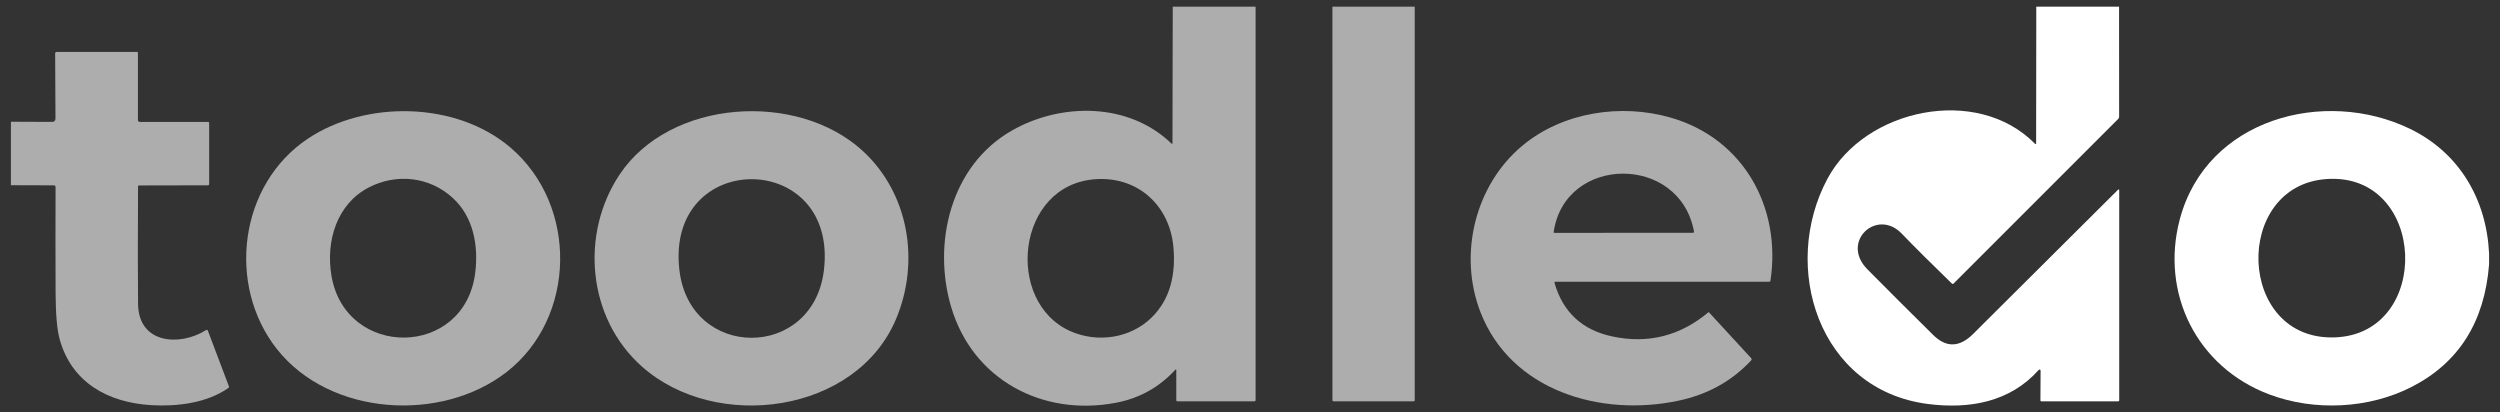 <svg width="194" height="32" viewBox="0 0 194 32" fill="none" xmlns="http://www.w3.org/2000/svg">
<rect x="0" y="0" width="194" height="32" fill="#333333" stroke="none"/>
<path d="M91.005 0.518H97.434V31.043C97.434 31.11 97.4 31.143 97.334 31.143H91.376C91.312 31.143 91.28 31.111 91.28 31.047V28.741C91.28 28.654 91.251 28.642 91.192 28.706C89.943 30.063 88.406 30.914 86.582 31.258C80.874 32.337 75.467 29.451 73.805 23.805C72.349 18.868 73.759 12.837 78.532 10.124C82.351 7.953 87.582 7.937 90.895 11.13C90.954 11.187 90.984 11.175 90.984 11.091L91.005 0.518ZM85.02 13.905C78.851 14.316 77.94 23.435 83.069 25.701C85.172 26.63 87.72 26.249 89.355 24.649C90.851 23.187 91.242 21.23 91.055 19.16C90.768 15.97 88.324 13.684 85.02 13.905Z" fill="#ADADAD"/>
<path d="M103.395 0.518H109.783V31.049C109.783 31.112 109.752 31.143 109.689 31.143H103.495C103.429 31.143 103.397 31.11 103.397 31.045L103.395 0.518Z" fill="#ADADAD"/>
<path d="M158.016 0.518H164.44L164.444 9.051C164.444 9.12 164.42 9.18 164.371 9.23L151.604 21.997C151.555 22.044 151.507 22.044 151.458 21.997C149.85 20.437 148.554 19.146 147.569 18.124C145.652 16.132 142.787 18.755 144.912 20.901C146.603 22.607 148.303 24.304 150.012 25.991C151.067 27.034 152.1 26.924 153.108 25.92C156.855 22.183 160.598 18.459 164.335 14.747C164.413 14.669 164.452 14.685 164.452 14.795V31.047C164.452 31.111 164.42 31.143 164.356 31.143H158.414C158.362 31.143 158.337 31.117 158.337 31.066L158.35 28.756C158.35 28.74 158.345 28.724 158.336 28.711C158.327 28.698 158.314 28.687 158.298 28.681C158.283 28.676 158.266 28.675 158.25 28.678C158.234 28.682 158.219 28.691 158.208 28.703C155.971 31.214 152.817 31.76 149.606 31.349C141.087 30.256 138.152 20.666 141.823 13.847C144.733 8.445 153.4 6.58 157.902 11.143C157.97 11.212 158.004 11.198 158.004 11.101L158.016 0.518Z" fill="white"/>
<path d="M0.847 14.372V9.447L4.035 9.459C4.215 9.459 4.305 9.368 4.305 9.187L4.28 4.139C4.28 4.11 4.291 4.081 4.312 4.061C4.332 4.04 4.36 4.028 4.389 4.028H10.607C10.671 4.028 10.703 4.06 10.703 4.124V9.316C10.703 9.355 10.718 9.391 10.745 9.418C10.772 9.445 10.809 9.46 10.847 9.46H16.135C16.199 9.46 16.231 9.493 16.231 9.557V14.276C16.231 14.345 16.197 14.38 16.128 14.38L10.789 14.391C10.738 14.391 10.712 14.417 10.712 14.468C10.69 18.626 10.691 21.667 10.714 23.591C10.749 26.689 13.953 26.897 15.991 25.616C16.056 25.575 16.103 25.591 16.131 25.664L17.766 29.983C17.774 30.004 17.775 30.027 17.768 30.048C17.762 30.07 17.749 30.088 17.731 30.101C16.051 31.287 13.72 31.556 11.747 31.441C8.393 31.241 5.555 29.697 4.626 26.31C4.426 25.58 4.322 24.391 4.314 22.745C4.303 19.992 4.302 17.248 4.312 14.512C4.313 14.495 4.309 14.479 4.303 14.463C4.297 14.448 4.288 14.433 4.276 14.421C4.264 14.409 4.25 14.4 4.234 14.393C4.219 14.387 4.202 14.383 4.185 14.383L0.847 14.372Z" fill="#ADADAD"/>
<path d="M120.632 21.961C121.288 24.231 122.784 25.614 125.12 26.109C127.888 26.696 130.37 26.072 132.566 24.236C132.574 24.229 132.583 24.226 132.593 24.227C132.602 24.228 132.612 24.232 132.618 24.239L135.886 27.789C135.941 27.85 135.941 27.91 135.886 27.97C134.397 29.569 132.525 30.609 130.27 31.089C124.213 32.384 117.249 30.324 114.884 24.222C113.147 19.743 114.455 14.349 118.161 11.282C121.288 8.695 125.79 8.018 129.643 9.126C135.297 10.751 138.245 16.091 137.388 21.778C137.379 21.836 137.345 21.864 137.286 21.864H120.705C120.638 21.864 120.614 21.896 120.632 21.961ZM131.453 17.966C130.353 11.94 121.434 12.001 120.563 18.009C120.562 18.016 120.562 18.024 120.564 18.032C120.567 18.039 120.57 18.046 120.575 18.052C120.581 18.058 120.587 18.062 120.594 18.066C120.601 18.069 120.609 18.07 120.617 18.07L131.372 18.064C131.439 18.064 131.466 18.032 131.453 17.966Z" fill="#ADADAD"/>
<path d="M39.62 11.457C44.881 15.955 44.721 24.665 39.314 28.868C34.227 32.822 25.579 32.289 21.477 27.074C17.579 22.116 18.55 14.316 23.895 10.757C28.383 7.765 35.41 7.859 39.62 11.457ZM35.137 15.363C33.329 13.701 30.764 13.436 28.619 14.545C26.129 15.832 25.27 18.716 25.721 21.397C26.814 27.872 36.068 27.801 36.879 21.153C37.135 19.053 36.741 16.834 35.137 15.363Z" fill="#ADADAD"/>
<path d="M49.828 28.458C45.565 24.683 45.011 18.135 48.092 13.529C51.998 7.693 61.846 7.054 66.926 11.691C70.519 14.97 71.411 20.279 69.54 24.741C66.455 32.099 55.577 33.548 49.828 28.458ZM63.936 20.97C65.057 11.576 51.629 11.529 52.721 20.956C53.532 27.964 63.099 27.962 63.936 20.97Z" fill="#ADADAD"/>
<path d="M193.153 19.678V20.518C192.802 24.971 190.811 28.133 187.18 30.005C183.834 31.732 179.593 31.924 176.099 30.608C170.472 28.493 167.622 22.755 169.157 16.999C171.238 9.201 180.38 6.787 187.015 9.997C190.813 11.834 192.953 15.434 193.153 19.678ZM180.543 13.893C173.224 14.399 173.561 26.443 181.172 26.181C188.79 25.922 188.341 13.355 180.543 13.893Z" fill="white"/>
</svg>
